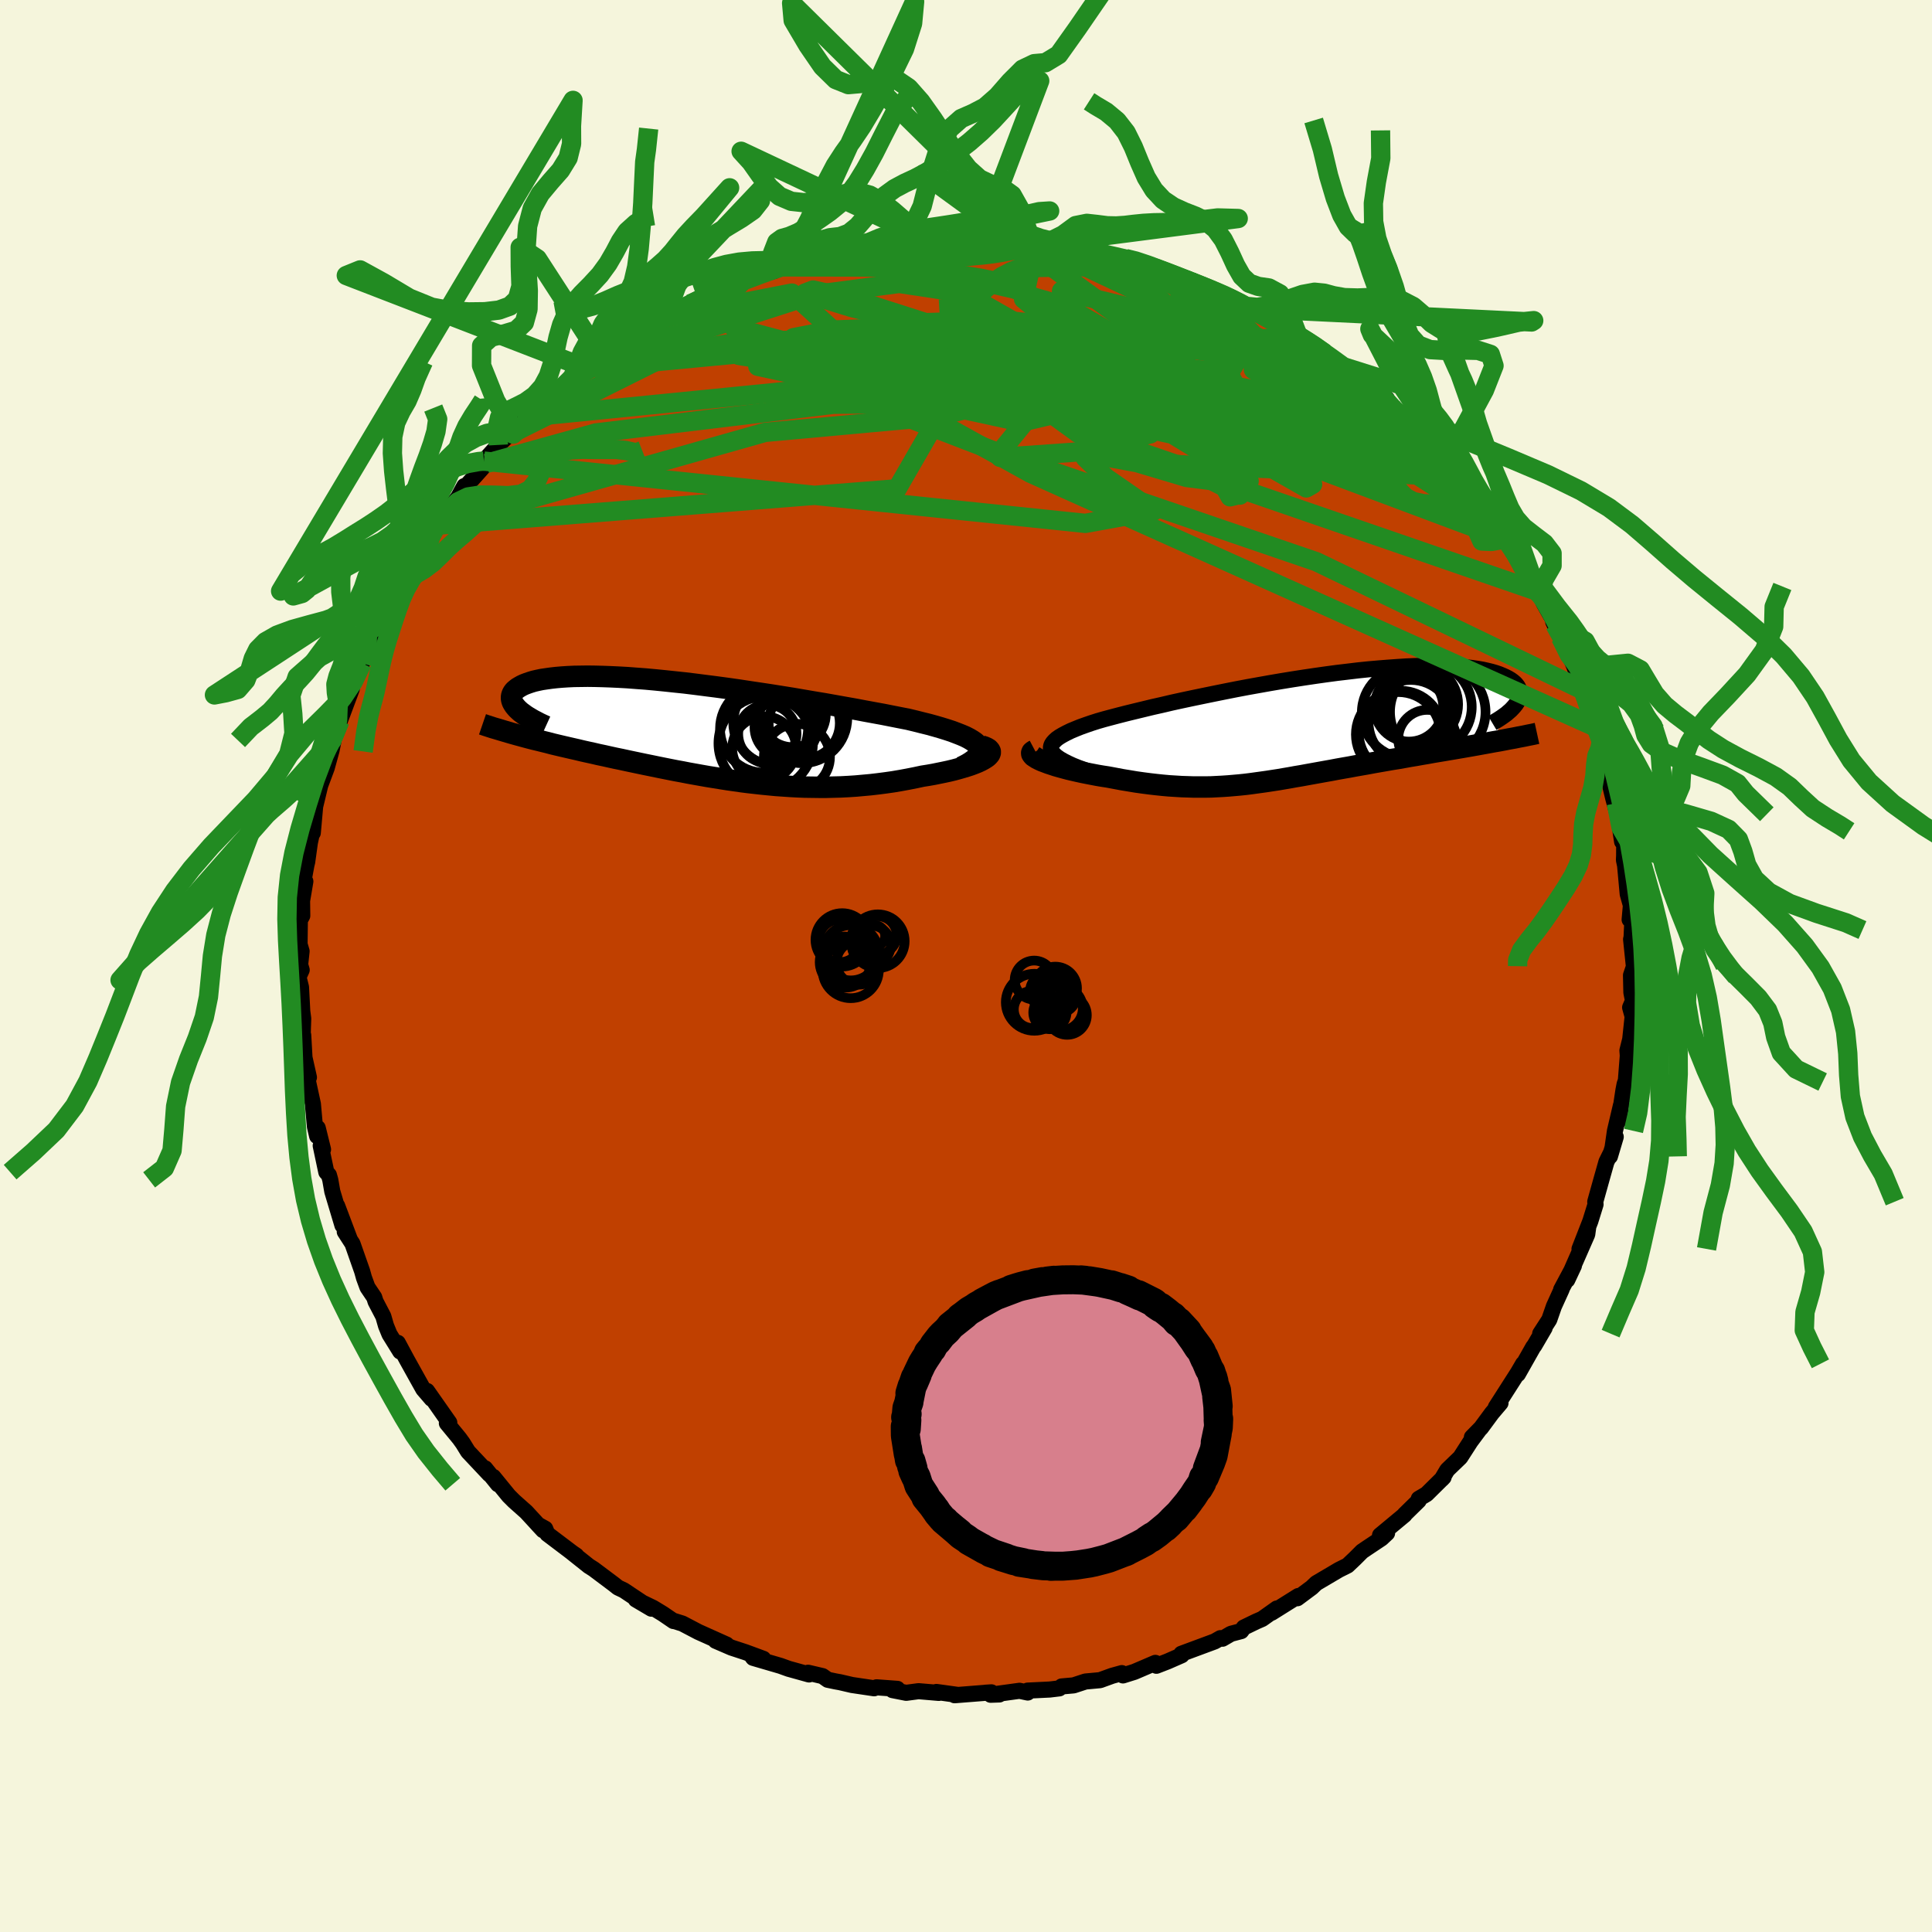 <svg xmlns="http://www.w3.org/2000/svg" width="500" height="500" viewBox="-100 -100 200 200"><defs><clipPath id="c"><path d="m29 1.57-.17-.2-.22-.19-.28-.19-.32-.19-.37-.19-.42-.18-.46-.18-.5-.19-.55-.18-.58-.18-.62-.18-.65-.18-.69-.17-.71-.18-.75-.18-.82-.16-.86-.17-.91-.18-.93-.17-.98-.18-1-.19-1.02-.18-1.06-.19-1.07-.19-1.09-.18-1.11-.19-1.11-.19-1.13-.18-1.13-.18-1.13-.17-1.14-.17-1.12-.17-1.13-.16-1.11-.15-1.1-.14-1.09-.14-1.06-.13-1.05-.11-1.03-.11-1.01-.1-.98-.09-.95-.07-.92-.07-.89-.05-.86-.04-.83-.03-.79-.02-.76-.01-.72.01-.69.01-.65.03-.61.04-.58.05-.53.06-.5.07-.47.07-.43.09-.39.09-.36.11-.32.11-.29.11-.26.12-.23.13-.2.12-.18.14-.15.13-.12.14-.09.15-.06.14-.04.15-.01.16.01.16.04.16.06.16.09.16.11.17.13.16.15.17.18.17.19 2.63.44.12.45.12.47.12.46.11.48.12.49.12.49.13.5.12.51.12.52.12.52.12.53.12.54.13.54.12.55.12.56.13.57.12.58.13.59.13.59.12.6.13.61.13.62.13.62.13.64.13.63.13.64.13.65.13.66.13.66.12.66.13.67.12.67.12.68.12.69.11.68.11.7.11.7.1.7.1.7.09.72.08.71.08.72.07.73.07.73.05.73.05.74.04.74.03.75.01.75.01h.76l.76-.02.76-.02.76-.04.77-.05.77-.07.77-.07.77-.09.77-.1.77-.11.77-.13.76-.14.76-.15.75-.16.57-.09.57-.1.54-.11.54-.11.51-.11.5-.12.48-.13.45-.13.43-.13.4-.13.37-.14.35-.14.3-.14.28-.15.23-.14"/></clipPath><clipPath id="b"><path d="m-26.21 2.45-.05-.21.01-.2.07-.21.13-.2.18-.2.23-.21.29-.2.34-.2.38-.2.43-.21.48-.2.52-.21.56-.2.61-.21.63-.2.66-.19.71-.19.76-.2.82-.21.86-.21.91-.22.95-.23.98-.22 1.02-.24 1.05-.23 1.08-.23 1.11-.23 1.12-.23 1.14-.23 1.16-.23 1.16-.22 1.17-.21 1.18-.21 1.17-.2 1.17-.19 1.16-.18 1.15-.17 1.13-.16 1.12-.15 1.1-.13 1.08-.13 1.06-.11 1.03-.09 1-.08.97-.07.94-.06.9-.04.87-.02.84-.01h.79l.76.02.72.03.68.05.65.06.6.07.56.08.53.09.49.11.45.11.41.12.38.13.34.14.31.14.29.15.25.15.22.16.19.16.16.17.13.17.1.18.08.18.04.18.02.19-.01.19-.03.19-.06.19-.08.2-.11.19-.13.2-2.78 3.96-.55.1-.55.1-.56.1-.57.1-.58.1-.58.1-.59.1-.59.1-.6.1-.6.1-.6.11-.6.1-.61.11-.61.1-.61.11-.62.11-.63.1-.63.11-.63.11-.63.11-.64.12-.63.11-.63.11-.64.12-.63.11-.62.11-.63.12-.62.11-.61.11-.61.11-.61.11-.6.11-.6.1-.6.11-.59.1-.58.1-.59.09-.58.09-.57.08-.58.08-.58.08-.57.07-.58.06-.57.05-.58.05-.59.04-.58.03-.59.03-.6.01h-1.22l-.62-.02-.63-.02-.64-.04-.65-.04-.67-.06-.67-.07-.69-.08-.69-.09-.71-.1-.72-.12-.73-.12-.74-.14-.75-.14-.53-.08-.53-.09-.52-.1-.52-.1-.5-.1-.5-.11-.48-.11-.47-.11-.45-.12-.44-.12-.42-.12-.39-.13-.37-.12-.34-.13-.32-.12"/></clipPath><filter id="a"><feTurbulence baseFrequency=".05" numOctaves="3" result="noise" type="noise"/><feDisplacementMap in="SourceGraphic" in2="noise" scale="2"/></filter></defs><rect width="100%" height="100%" x="-100" y="-100" fill="beige"/><path fill="#C04000" stroke="#000" stroke-linejoin="round" stroke-width="1.667" d="m69.16.02-.32.94.04 1.78.17.86-.3.69.26.94-.25 2.36-.29 1.16.04.53-.2 2.58-.13.37-.12.62-.48 3.17.22-1.59-.62 2.64-.25 1.73.33-1.11-.6 2.02.12-.41-.48.97-.52 1.84-.64 2.29.03.28-.54 1.74-1.12 2.87.91-2.31-.11.8-2.07 4.72.69-1.47-1.32 2.47.05-.03-.8 1.76-.48 1.38-.94 1.45.46-.59-1.08 1.85-.09.1-1.6 2.83.54-1.07-.53.91-2.29 3.58.48-.43-.89 1.05-1.12 1.52-.95.97.68-.66-.82 1.1-1.06 1.65-1.35 1.3-.57.96.19-.2-1.76 1.74-.81.48-.01.2-1.46 1.43v.04l-2.54 2.11.73-.22-.59.55-1.53 1.02-.47.32-.75.75-.75.71-.9.45-2.34 1.38-.47.45-1.49 1.11.1-.23-2.76 1.73.54-.44-1.52 1.08-.62.27-1.28.62-.27.37-1.06.28-.88.51-.21-.06-.6.34-3.45 1.28.04.15-1.46.64-1.16.45-.11-.3-2.17.93-1.18.37-.12-.24-1.01.28-1.24.45-1.52.14-1.22.4-1.24.11-.24.2-1 .12-2.28.11.01.2-.85-.18-2.99.41.9-.03-1.44-.18.62-.04-3.81.3.28-.04-2.16-.3.25.1-2.1-.18-1.28.17-1.42-.28.51-.13-2.16-.16-.25.1-2.29-.34-1.25-.29-.45-.08-.81-.17-.54-.38-1.5-.35.1.18-2.12-.59-.83-.3-2.84-.83-.29-.4 1.35.5-1.84-.68-1.46-.48-1.64-.71 1.14.4-2.92-1.31-1.66-.87-.99-.31.07.05-1.1-.75-1-.61-1.8-.87 1.61.95-2.85-1.9-.61-.29-.44-.35-2.08-1.56-.49-.31-1.77-1.41.47.32h-.04l-2.96-2.24-.22-.54-.76-.42.54.58-1.74-1.89-1.27-1.13-.55-.55-1.59-1.95.48.76-1.33-1.65.45.63-2.22-2.36-.53-.86-.36-.5-.36-.44-.94-1.14.25-.06-2.3-3.28.47.82-.86-1-.57-1.02-1.14-2.05-.93-1.73.25.9-1.11-1.79-.36-.88-.28-.97-.8-1.53-.14-.44-.7-1.04-.36-.98-.19-.68-1-2.85-.8-1.24.5.73-1.29-3.42.55 2.03-1.05-3.51-.21-1.2-.14-.5-.27-.3-.58-2.74.24.39-.55-2.23-.06.85-.23-.99-.21-2.34-.53-2.44.12-.31-.46-2.05-.13-2.32-.08.59.04-1.04.01-.38.03-.89-.1-.76-.13-2.49-.26-1.04.33-.74-.16-.54.15-1.4-.21-.72.03-2.49.25-.46-.02-1.55.34-2.01-.26.31.38-2.05.07-.27.28-2.01.18-.83.12-.17.25-2.81-.05.26.57-2.37.67-1.8.5-1.81.26-1.29.42-.98-.63 1.22.81-2.01 1.23-3.29-.43.47v.41l.38-1.12.72-2.12.4-.32.83-2.59.6-1.11-.65 1.27.93-1.48 1.07-2.55.56-.49.04-.23 1.84-3.11-.92 1.41.53-.99 1.76-3.17.08.04 1.08-1.29-.39.39 1.42-1.76 1.17-1.52.63-1.16.09.11 1.39-1.55.81-.91-.26-.24 1.5-1.67L-47.3-55l.52-.31-.09.25 1.44-1.76 1.08-.56.17-.56 1.99-1.58.85-.6.36-.43.11-.07 1.57-1.26.27-.26 1.37-.99-.07.17 1.61-1.16 1.32-.98 1.88-1.07.1-.16 1.41-.73-.69.47 1.44-.95 2.36-1.09-.25.09 1.66-.62-.83.13 1.31-.66 1.22-.5 2.18-.84 1.3-.47 1.85-.45.69-.44.11-.15 1.44-.42-1.29.59 1.21-.34 4.28-1.36-1.58.62 4.19-1.12-2.17.55 2.45-.37 1.12-.18-.08-.17 2.69-.34-.55.08 2.97-.16.38.13-.01-.23.96.09 2.29-.16 1.44.09.21.07.83-.29 1.15.37 2.17-.05.55.14.66-.05.81.16 1.23.08 2.31.33.22.09 1.49.1.83.26 2.67.8-1.61-.63 2.58.86-.27-.24.53.02 2.91.96-.37.02 1.74.66 1.89.68-.44-.28 2.69 1.28-.35-.2 2.28.84-1.17-.43 3.44 1.62-1.44-.57 1.91.99.28.08 2.47 1.29 1.47.99-.33-.31.44.54 1.2.49.04.09 1.44 1.04 2.13 1.49-.03-.03 1.09.76 2.07 2.02 1.16.46-1.11-.88 1.75 1.89.66.56 1.95 1.78-.09-.03 1.85 1.92-.81-.88 1.05 1.06 1.57 1.7-.39-.11 1.16 1.09-.07.05 1.11 1.16 1.18 1.72.12-.09.95 1.42 1.44 2.26-.71-1.25.63 1.17 1.72 2.55.43.94 1.14 1.9-.68-1.44 1.03 1.81.38.9 1.04 1.84.09.35-.16-.28.76 1.61 1.22 2.55.18.42.63 1.68-.04-.17.5 1.07.31 1.08.88 2.69.5 1.7.2.57-.06.11.09.63.61 1.79.16 1.41.27 1.12.73 2.72-.41-2.2.6 3.98.22-.2-.01 1.64-.02.46.12.57.27 2.95.33 1.17-.13 1.48.3-.35-.1 2.17-.05.22.28 2.7.03.08-.32.94" filter="url(#a)"/><path fill="#fff" d="m-26.21 2.45-.05-.21.01-.2.07-.21.13-.2.18-.2.23-.21.29-.2.34-.2.38-.2.43-.21.48-.2.52-.21.56-.2.61-.21.63-.2.66-.19.71-.19.76-.2.82-.21.86-.21.91-.22.95-.23.98-.22 1.02-.24 1.05-.23 1.08-.23 1.11-.23 1.12-.23 1.14-.23 1.16-.23 1.16-.22 1.17-.21 1.18-.21 1.17-.2 1.17-.19 1.16-.18 1.15-.17 1.13-.16 1.12-.15 1.1-.13 1.08-.13 1.06-.11 1.03-.09 1-.08.97-.07.94-.06.9-.04.87-.02.84-.01h.79l.76.02.72.03.68.05.65.06.6.07.56.08.53.09.49.11.45.11.41.12.38.13.34.14.31.14.29.15.25.15.22.16.19.16.16.17.13.17.1.18.08.18.04.18.02.19-.01.19-.03.19-.06.19-.08.2-.11.19-.13.2-2.78 3.96-.55.1-.55.1-.56.1-.57.1-.58.1-.58.1-.59.1-.59.1-.6.1-.6.1-.6.11-.6.1-.61.11-.61.1-.61.11-.62.11-.63.1-.63.11-.63.11-.63.11-.64.12-.63.11-.63.11-.64.12-.63.11-.62.11-.63.12-.62.11-.61.11-.61.11-.61.11-.6.11-.6.1-.6.11-.59.1-.58.1-.59.09-.58.09-.57.08-.58.08-.58.08-.57.07-.58.06-.57.05-.58.05-.59.04-.58.03-.59.03-.6.01h-1.22l-.62-.02-.63-.02-.64-.04-.65-.04-.67-.06-.67-.07-.69-.08-.69-.09-.71-.1-.72-.12-.73-.12-.74-.14-.75-.14-.53-.08-.53-.09-.52-.1-.52-.1-.5-.1-.5-.11-.48-.11-.47-.11-.45-.12-.44-.12-.42-.12-.39-.13-.37-.12-.34-.13-.32-.12" filter="url(#a)" transform="translate(35.05 -24.75)"/><path fill="#fff" d="m29 1.57-.17-.2-.22-.19-.28-.19-.32-.19-.37-.19-.42-.18-.46-.18-.5-.19-.55-.18-.58-.18-.62-.18-.65-.18-.69-.17-.71-.18-.75-.18-.82-.16-.86-.17-.91-.18-.93-.17-.98-.18-1-.19-1.02-.18-1.06-.19-1.07-.19-1.09-.18-1.11-.19-1.11-.19-1.13-.18-1.13-.18-1.13-.17-1.14-.17-1.12-.17-1.13-.16-1.11-.15-1.1-.14-1.09-.14-1.06-.13-1.05-.11-1.03-.11-1.01-.1-.98-.09-.95-.07-.92-.07-.89-.05-.86-.04-.83-.03-.79-.02-.76-.01-.72.01-.69.01-.65.03-.61.04-.58.05-.53.06-.5.07-.47.07-.43.09-.39.09-.36.11-.32.11-.29.11-.26.12-.23.13-.2.12-.18.14-.15.13-.12.14-.09.15-.06.14-.04.15-.01.16.01.16.04.16.06.16.09.16.11.17.13.16.15.17.18.17.19 2.63.44.12.45.12.47.12.46.11.48.12.49.12.49.13.5.12.51.12.52.12.52.12.53.12.54.13.54.12.55.12.56.13.57.12.58.13.59.13.59.12.6.13.61.13.62.13.62.13.64.13.63.13.64.13.65.13.66.13.66.12.66.13.67.12.67.12.68.12.69.11.68.11.7.11.7.1.7.1.7.09.72.08.71.08.72.07.73.07.73.05.73.05.74.04.74.03.75.01.75.01h.76l.76-.02.76-.02.76-.04.77-.05.77-.07.77-.07.77-.09.77-.1.77-.11.77-.13.76-.14.76-.15.75-.16.57-.09.57-.1.54-.11.54-.11.51-.11.5-.12.48-.13.45-.13.43-.13.4-.13.37-.14.35-.14.3-.14.28-.15.23-.14" filter="url(#a)" transform="translate(-27.71 -24.35)"/><g fill="none" stroke="#000" transform="translate(35.05 -24.75)"><path stroke-linejoin="round" stroke-width="1.667" d="m-22 4.73-.74-.26-.67-.24-.6-.24-.52-.24-.45-.23-.38-.22-.31-.22-.24-.21-.18-.21-.12-.21-.05-.21.01-.2.07-.21.13-.2.18-.2.23-.21.29-.2.34-.2.38-.2.43-.21.48-.2.52-.21.56-.2.61-.21.63-.2.66-.19.71-.19.76-.2.82-.21.86-.21.91-.22.95-.23.98-.22 1.02-.24 1.05-.23 1.08-.23 1.11-.23 1.12-.23 1.14-.23 1.16-.23 1.16-.22 1.17-.21 1.18-.21 1.17-.2 1.17-.19 1.16-.18 1.15-.17 1.13-.16 1.12-.15 1.1-.13 1.08-.13 1.06-.11 1.03-.09 1-.08.97-.07.94-.06.9-.04.87-.02.84-.01h.79l.76.02.72.03.68.05.65.06.6.07.56.08.53.09.49.11.45.11.41.12.38.13.34.14.31.14.29.15.25.15.22.16.19.16.16.17.13.17.1.18.08.18.04.18.02.19-.01.19-.03.19-.06.19-.08.2-.11.19-.13.2-.15.19-.18.2-.19.2-.22.19-.23.2-.26.19-.27.19-.29.19-.31.19-.32.19" filter="url(#a)"/><path stroke-linejoin="round" stroke-width="2.222" d="m-27.93 2.41-.17.09-.11.09-.04.1.01.11.07.11.11.12.17.11.2.13.24.12.28.13.32.12.34.13.37.12.39.13.42.12.44.12.45.12.47.11.48.11.5.11.5.1.52.1.52.1.53.09.53.08.75.14.74.14.73.12.72.12.71.1.69.09.69.08.67.07.67.06.65.04.64.04.63.02.62.02h1.22l.6-.01.59-.03.58-.03.59-.04.58-.05.57-.05.58-.06.57-.07.58-.08.58-.08.57-.08.58-.09.59-.09.58-.1.59-.1.6-.11.6-.1.6-.11.61-.11.61-.11.61-.11.62-.11.63-.12.62-.11.63-.11.64-.12.63-.11.63-.11.64-.12.63-.11.63-.11.63-.11.63-.1.62-.11.61-.11.61-.1.61-.11.6-.1.6-.11.6-.1.6-.1.59-.1.59-.1.58-.1.58-.1.57-.1.56-.1.55-.1.55-.1.54-.1.53-.09.52-.1.51-.1.51-.09.49-.1.48-.09.48-.1.46-.09.46-.1" filter="url(#a)"/><circle cx="11.767" cy="-2.342" r="4.126" clip-path="url(#b)" filter="url(#a)"/><circle cx="12.712" cy="-2.067" r="4.592" clip-path="url(#b)" filter="url(#a)"/><circle cx="9.697" cy=".778" r="4.386" clip-path="url(#b)" filter="url(#a)"/><circle cx="9.947" cy=".598" r="4.34" clip-path="url(#b)" filter="url(#a)"/><circle cx="12.697" cy="1.238" r="3.002" clip-path="url(#b)" filter="url(#a)"/><circle cx="10.792" cy="-2.042" r="3.562" clip-path="url(#b)" filter="url(#a)"/><circle cx="10.997" cy="-.487" r="4.378" clip-path="url(#b)" filter="url(#a)"/><circle cx="13.787" cy="-1.557" r="4.944" clip-path="url(#b)" filter="url(#a)"/><circle cx="11.687" cy="-2.057" r="3.92" clip-path="url(#b)" filter="url(#a)"/><circle cx="10.632" cy="-1.487" r="4.706" clip-path="url(#b)" filter="url(#a)"/></g><g fill="none" stroke="#000" transform="translate(-27.71 -24.35)"><path stroke-linejoin="round" stroke-width="2.222" d="m27.24 3.77.49-.25.41-.24.34-.24.27-.22.2-.22.13-.22.07-.21.01-.2-.05-.2-.11-.2-.17-.2-.22-.19-.28-.19-.32-.19-.37-.19-.42-.18-.46-.18-.5-.19-.55-.18-.58-.18-.62-.18-.65-.18-.69-.17-.71-.18-.75-.18-.82-.16-.86-.17-.91-.18-.93-.17-.98-.18-1-.19-1.02-.18-1.06-.19-1.07-.19-1.09-.18-1.11-.19-1.11-.19-1.13-.18-1.13-.18-1.13-.17-1.14-.17-1.12-.17-1.13-.16-1.11-.15-1.1-.14-1.09-.14-1.06-.13-1.05-.11-1.03-.11-1.01-.1-.98-.09-.95-.07-.92-.07-.89-.05-.86-.04-.83-.03-.79-.02-.76-.01-.72.01-.69.01-.65.03-.61.04-.58.05-.53.06-.5.07-.47.07-.43.09-.39.09-.36.11-.32.11-.29.11-.26.12-.23.13-.2.12-.18.14-.15.13-.12.14-.09.15-.06.14-.04.15-.01.16.01.16.04.16.06.16.09.16.11.17.13.16.15.17.18.17.19.17.22.16.23.17.26.17.27.16.29.17.31.16.32.17.34.16.35.16" filter="url(#a)"/><path stroke-linejoin="round" stroke-width="2.222" d="m29.29 1.57.32.1.25.11.18.11.12.13.06.12v.14l-.05.13-.11.14-.14.14-.2.14-.23.14-.28.15-.3.14-.35.14-.37.14-.4.13-.43.13-.45.13-.48.13-.5.12-.51.11-.54.11-.54.11-.57.1-.57.09-.75.16-.76.15-.76.14-.77.13-.77.11-.77.1-.77.09-.77.07-.77.07-.77.05-.76.04-.76.02-.76.02h-.76l-.75-.01-.75-.01-.74-.03-.74-.04-.73-.05-.73-.05-.73-.07-.72-.07-.71-.08-.72-.08-.7-.09-.7-.1-.7-.1-.7-.11-.68-.11-.69-.11-.68-.12-.67-.12-.67-.12-.66-.13-.66-.12-.66-.13-.65-.13-.64-.13-.63-.13-.64-.13-.62-.13-.62-.13-.61-.13-.6-.13-.59-.12-.59-.13-.58-.13-.57-.12-.56-.13-.55-.12-.54-.12-.54-.13-.53-.12-.52-.12-.52-.12-.51-.12-.5-.12-.49-.13-.49-.12-.48-.12-.46-.11-.47-.12-.45-.12-.44-.12-.44-.12-.43-.12-.41-.12-.41-.12-.4-.12-.4-.12-.38-.11-.37-.12-.37-.12-.35-.12" filter="url(#a)"/><circle cx="10.208" cy="2.703" r="3.422" clip-path="url(#c)" filter="url(#a)"/><circle cx="10.738" cy="-1.327" r="4.682" clip-path="url(#c)" filter="url(#a)"/><circle cx="6.973" cy="1.303" r="4.888" clip-path="url(#c)" filter="url(#a)"/><circle cx="8.993" cy="-.367" r="3.178" clip-path="url(#c)" filter="url(#a)"/><circle cx="6.803" cy="-.217" r="4.556" clip-path="url(#c)" filter="url(#a)"/><circle cx="8.028" cy="-.822" r="4.412" clip-path="url(#c)" filter="url(#a)"/><circle cx="6.818" cy="1.813" r="3.308" clip-path="url(#c)" filter="url(#a)"/><circle cx="10.963" cy="-.792" r="3.684" clip-path="url(#c)" filter="url(#a)"/><circle cx="9.768" cy="-1.732" r="3.43" clip-path="url(#c)" filter="url(#a)"/><circle cx="7.148" cy=".318" r="3.018" clip-path="url(#c)" filter="url(#a)"/></g><g fill="none" stroke="#228B22" stroke-linejoin="round" stroke-width="2"><path d="M59.09-38.81 16.31-53.55l-12.77.9.45-1.1 3.15-3.86 3.27-3.95 2.9-2.46 2.33-.72 1.56.65.44 1.5-1.14 1.77-2.94 1.37-4.21.38-4.11-.78-2.34-1.49.24-1.3 1.72-.52.56-.09-2.52-.79-3.7-2.38 1.05-3.5 8.7-2.95 5.25-.99" filter="url(#a)"/><path d="m42.4-59.2-21.74-5.96-.07 5.24-1.5 4.83-4.24 1-3.35-1.71-.15-2.39 2.59-1.85 2.8-1.14.34-.96-3.07-1.26-5.09-1.55-4.18-1.33-.52-.54 4.16.45 7.49 1 7.54.67 3.99-.56-1.22-1.97-4.03-2.11.66.94 19.59 9.2" filter="url(#a)"/><path d="m42.4-59.2-31.55 1.4 3.27.94 1.57.16-.71-.21.31-.43 1.56-.3.5-.03-3.36-.05-8.21-.55-11.26-1.17-10.46-1.43-5.61-1.21 1.97-.82 10.25-.58 16.44-.5 16.68-.43 8.9-.66 1.66-.22" filter="url(#a)"/><path d="m-49.91-52.27 62.26 6.45 7.09-1.29-4.94-3.43-2.14-2.05 1.95-.14 4.45.82 4.84.89 3.01.64-.27.25-3.48-.44-5.41-1.61-5.82-2.95-5.17-3.76-4.05-3.33-2.83-1.41-1.76 1.73-.79 5.29-4.16 7.21-47.64 3.77" filter="url(#a)"/><path d="m-18.91-72.37 14.04.02 10.88 2.51 4.14 2.7 2.77 2.33 3.88 2.6 4.19 3.5 3.19 4.18 1.96 3.79 1.2 2.17.66-.16-.3-2.39-1.86-3.66-3.37-3.54-3.75-2.1-2.05.11 1.66 2.37 5.47 3.88 5.51 3.87-.95 1.44-6.09-3.13 28.88 1.24" filter="url(#a)"/><path d="M55.17-45.37 37.75-56.59l2.79 2.02 3.41 3.09-1.79.71-7.72-1.78-10.34-2.43-7.98-1.2-2.39.65 2.85 1.82 5.05 1.74 3.74.57.05-1.18-4.24-2.58-5.97-2.16.16.96 14.9 3.27 10.06-8.13" filter="url(#a)"/><path d="M48.57-53.5 5.13-61.74l-22.54-.49-6.11-.98 1.88-1.18 4.33-.3 4.54.87 4.32 1.43 4.36 1.23 4.81.69 5.16.3 4.18.16 1.08.15-2.75.35-4.84 1.03-6.72 1.63-17.64 1.61-33.96 9.61" filter="url(#a)"/><path d="m23.21-70.9-8.11-1.53-8.41.13-.73 3.26 6.61 5.38 8.39 5.13 4.99 3.01v.52l-3.34-1.08-3.78-1.48-1.95-1.08.54-.41 2.03.03 1.49.03-.98-.44-3.74-1.12-4.18-1.47-.46-.88 5.84.54 8.69.83 2.32-3.05-2.97-5.32" filter="url(#a)"/><path d="M55.88-44.12 40.45-56.06l-5.15-1.91-11.66-1.09-17.09-.62-15.8-.61-8.73-1.2.36-1.6 7.58-1.29 10.37-.64 7.91-.33 1.45-.45-5.8-.18-9.41 1.46-4.25 4.4L6.69-51l58.54 26.3" filter="url(#a)"/><path d="M-10.81-74.57 14.8-61.25l-5.82 2.5-4.04.44-.47-1.38.08-2.27.41-1.74 1.66-.57 2.87.28 3.1.41 2.41.05 1.4-.25.54-.21-.21.1-1.06.32-1.83.24-1.92-.01-.79.07 1.19.8 2 1.66-2.26 1.18-16.81-1.23-40.68 4.04" filter="url(#a)"/><path d="M64.04-28.47 36.27-41.85 4.13-52.84l-17.44-6.71-5.59-3.67 1.03-1.82 3.99-.79 5.04-.2 5.69.41 6.94 1.32 8.79 2.59 10.29 3.81 10.18 4.32 7.63 3.47 2.73 1.07-3.37-2.23-8.82-5.15-11.31-6.32-8.84-5.09-1.18-2.05 9.19 2.21 25.78 10.5" filter="url(#a)"/><path d="M51.15-50.64 33.49-60.99l-3.74-.75 3.85 2.16 2.13 1.02-3.39-.67-8.37-1.43-10.32-1.25-8.82-.62-5.23.01-1.8.45-.3.6-1.06.42-2.92.02-3.93-.4-2.64-.56 1.26-.31 6.65.25 11.3.69 12.61.39 8.85-1 1.79-3-2.39-3.46-1.56-1.47" filter="url(#a)"/><path d="m-23.01-71.03-1.39 1.5.4 3.46 9.94 2.63 15.5 2.13 15.02 2.33 11.44 2.71 7.62 2.81 4.52 2.29 1.77 1.04-1.08-.67-3.7-2.2-5.1-2.83-4.38-2.18-1.63-.56 1.84 1.13 4.1 1.91 3.87 1.44 1.43.24-1.62-.66-3.35-.9-1.7-.84 6.44.53 13.06 3.99" filter="url(#a)"/><path d="m-39.3-61.88 30.89-2.92 2.85-1.76 4.43-.13L4.3-65.5l3.36 1.69 2.16 1.55 3.31 1.16 5.44.83 6.68.72 6.13.8 3.98.89.74.7-3.12.03-7-1.11-10.02-2.35-11.09-3.15-9.83-3.11-6.96-2.23-3.91-.9-.84.32 4.85 1.5 17.98 4.42 46.03 14.31" filter="url(#a)"/><path d="m-47.3-55 16.94-8.46 7.46-1.23 5.83-.1 5.06.48 5.76.89L1-62.4l7.99 1 7 .98 4.57.86 1.73.62-.41.36-1.35.24-1.68.24-3.52.06-9.58-.32-19.46.21-24.61 2.97-11.33 3.15" filter="url(#a)"/><path d="m-47.3-55 19.92-10.78 11.51-3.7 8.95-1.18 5.3.8 2.7 2.24 1.76 2.75 1.29 2.42.65 1.63.35.72.94.11 2.02.13 2.18.85-.01 1.64-4.53 1.07-8.74-1.91-8.82-5.85-6.19-5.6-13.39 2.6m30.65-8.27-1.68-.04-1.02-.03-.86-.24-.96-.61-1.12-.92-1.19-1.03-1.2-.94-1.17-.66-1.1-.29-1.05.04-1.06.26-1.11.34-1.2.3-1.3.13-1.3-.14-1.22-.52-1.06-.94-.94-1.24-.95-1.35-1.03-1.13 19.27 9.08-.28.07-.83-.07-1.08-.02-1.1.06-1.07.12-1.02.14-.97.13-.96.12-.98.12-1.05.14-1.15.16-1.23.2-1.19.21-1 .16-.69.04-.52-.06-.42-.07 15.17-1.35-1.91-.02-1.21.02-1.06.12-1 .19-.97.21-.96.19-1 .19-1.07.19-1.12.2-1.13.2-1.05.18-.94.16-.82.14-.79.16-.84.2-1.01.26-1.22.35-1.41.41-1.53.47-1.49.46-1.36.47" filter="url(#a)"/><path d="m14.41-101.26-2.88 4.19-1.94 2.73-1.37.83-1.16.1-1.2.57-1.29 1.29-1.32 1.51-1.29 1.13-1.23.64-1.23.54-1.21 1.07-1.13 2.05-.93 2.94-.77 3.02-.95 2L-7.35-75l-2.06.43-1.21.18-1 .15-.94.17-1.06.23-1.16.29-1.15.29-1.04.27-.87.24-.77.22-.75.25-.84.29-1.01.36-1.17.44-1.29.48-1.29.51-1.15.49-.87.42-.63.34-.94.41M84.51-39.29l-.85 2.1-.05 2.06-.97 2.47-1.79 2.48L78.84-28l-1.74 1.81-1.31 1.59-.92 1.52-.57 1.54-.23 1.5-.08 1.4-.57 1.35-1.75 1.51-2.39 1.69-1.14 1.02" filter="url(#a)"/><path d="m11.13-67.18-.95-.79-.96-.61-1.06-.34-1.03-.28-.95-.36-.91-.43-.92-.41-.95-.34-.97-.27-.98-.2-1-.16-1-.16-1.01-.19-1-.23-.98-.31-.97-.42-1-.51-1.06-.51-1.08-.37-1.05-.12-.92.05-.91-.25-.28-.18-.68.18.62-.18.93-.37 1-.42 1.04-.35 1.04-.26 1.03-.18 1.01-.14 1-.14 1.01-.15 1.05-.16 1.07-.17 1.08-.19 1.07-.19 1.08-.15 1.09-.11 1.08-.08 1.02-.09.93-.16.92-.21 1.08-.07-26.36 5.45-.67-.44-.3-.18-.44.12-.72.14-1.03.05-1.26.03-1.35.12-1.33.24-1.22.33-1.1.36-.99.34-.95.3-.95.26-.97.22-1 .21-1 .2-.99.25-1.01.32-1.08.43-1.19.53-1.3.53-1.32.36-1.3.06-1.34.25" filter="url(#a)"/><path d="m-17.7-72.71 2.56-.59 1.36-.17 1.03-.15.91-.17.89-.16.93-.17.98-.16 1.01-.13 1.04-.08 1.02-.02.98.04.93.05.95.06 1.04.07 1.18.1 1.13.18.63.28 6.76-17.9-.85-.03-1.25 1.12L4.13-89l-1.34 1.45-1.25 1.22-1.19 1.04-1.19.92-1.17.84-1.12.77-1.09.67-1.06.56-1.06.49-1.05.56-1.03.75-.98 1-.93 1.12-.89 1.03-.89.72-.93.35-1.07.12-1.33.39-2.26 2.29 12.38-27.12-.21 2.26-.84 2.64-1.13 2.32-1.15 2.05-1.09 1.91-1.03 1.72-.98 1.45-.92 1.28-.87 1.34-.85 1.62-.89 1.94-.97 2.07-.98 1.85-.82 1.31-.47.66-.54.87" filter="url(#a)"/><path d="m-5.29-90.82-2.05 2.42-1.17 2.28-.99 1.97-.93 1.68-.88 1.43-.88 1.19-.92.96-.99.81-1.08.76-1.12.75-1.06.64-.94.4-.75.21-.54.39-.4 1.03-.51 1.51-1.21.89m0 0-1.44.54-1.43.57-1.18.51-.91.43-.76.38-.74.38-.79.4-.84.43-.85.44-.83.44-.8.45-.85.5-.93.57-1.03.67-1.09.72-1.02.69-.87.58-.96.66M67.32-16.85l.5 2.54.76 1.29 1.54.86 2.04.82 1.91.97 1.33 1.16.69 1.27.25 1.28.1 1.26.16 1.24.35 1.22.6 1.23.85 1.24L79.5.78l1.27 1.25 1.25 1.26.96 1.28.54 1.34.3 1.46L84.4 9l1.53 1.67 2.75 1.34" filter="url(#a)"/><path d="m-32.92-66.17.37-.28.52-.37.58-.59.62-.94.58-1.23.49-1.35.45-1.29.52-1.08.7-.88.95-.79 1.19-.79 1.33-.82 1.36-.82 1.2-.83.78-.99.13-1.24-16.58 17.5-6.65-10.26-1.77-1.18.01 1.98.07 2.05-.37 1.32-.78.74-1.14.41-1.45.17-1.68.02-1.83-.12-1.99-.37-2.32-.94-2.65-1.58-2.44-1.34-1.43.58 24.85 9.6.34-.7.39-1.08.4-1.4.6-1.4.84-1.16.92-.97.79-1 .57-1.23.36-1.55.26-1.91.2-2.25.17-2.44.11-2.38.09-1.89.18-1.28.23-2.17M79.77 1.12l-.7-.9-.79-1.06-.8-1.22-.68-1.22-.45-1.17-.25-1.15-.3-1.18L75.17-8l-1.01-1.22-1.17-1.17-1.03-1.1-.73-1.03-.57-1.01-.62-1.04-.88-.82-1.43.74m-94.26-51.42-.01-.19-.58.18-.86.28-.99.24-.98.2-.9.2-.83.31-.85.43-.96.5-1.1.48-1.18.39-1.14.33-1 .33-.87.44-.86.59-1.23.74" filter="url(#a)"/><path d="m-26.83-74.75-.91 1.02-.6.81-.45.8-.51.83-.65.81-.77.73-.82.61-.82.55-.8.55-.84.6-.95.63-1.09.59-1.17.51-1.1.49-.86.68-.55 1.01-.47 1.27-.68 1.64 16.4-19.94-1.33 1.47-1.32 1.46-1.09 1.12-.84.91-.68.84-.66.83-.72.79-.8.71-.82.68-.78.73-.72.88-.68 1.05-.68 1.19-.73 1.21-.76 1.15-.78 1.05-.73.94-.69.87-.63.8-.61.71-.56.58-.51.5-.6.57-4.68 4.46-.38-.22-1.08-.08-1.25.22-1.18.44-1.05.58-.91.71-.83.81-.8.88-.84.87-.92.85-.95.8-.97.78-.96.78-1 .78-1.06.74-1.1.72-1.1.68-1.08.68-1.14.69-1.31.71-1.53.82-1.53 1.24-1.11 1.77 30.27-50.8-.16 2.66.01 1.84-.36 1.46-.78 1.27-1.04 1.18-1.05 1.26-.84 1.51-.48 1.84-.15 2.14.08 2.3.14 2.24-.03 1.92-.38 1.39-.85.8-1.25.37-1.35.34-.97.87-.01 2.06 1.47 3.67 1.9 3.18" filter="url(#a)"/><path d="m-48.41-53.94-.1-1.85.22-.99.66-.59.95-.46 1.06-.53.98-.7.81-.91.6-1.11.41-1.27.3-1.37.29-1.37.37-1.29.52-1.18.7-1.04.85-.97.95-.96.95-1.03.83-1.14.69-1.19.6-1.14.67-1 .93-.84 1.14-.7.68-.11m-17.56 25.41-.56.05-1.15.21-1.17.38-1.05.59-.9.8-.8.94-.74.99-.7.97-.72.93-.78.9-.9.83-1.04.73-1.2.6-1.34.5-1.39.51-1.33.64-1.12.86-.84 1-.59.87-.51.41-.9.25 15.9-8.69 1.12-1.04 1.08-.52 1.25-.19 1.44.01 1.47.05 1.3-.15.97-.49.63-.8.44-.95.45-.9.63-.71.88-.48 1.11-.25 1.28-.07 1.29.02h2.18l.98.1 1.11.25.61-.24" filter="url(#a)"/><path d="m-62.41-22.21.29-2.12.29-1.52.23-.93.21-.76.22-.86.22-1.03.24-1.12.25-1.13.27-1.07.3-1.03.33-1.02.34-1.05.37-1.09.4-1.08.46-1 .53-.93.57-.91.56-1.03.5-1.26.43-1.32.63-1.16-.98.9-1.02.9-1.33.68-1.41.47-1.17.53-.81.78-.51 1.06-.39 1.18-.49 1.12-.77.95-1.13.72-1.48.55-1.72.46-1.76.49-1.57.58-1.21.69-.8.81-.46.93-.32 1.08-.45 1.16-.83.96-1.23.34-1.19.23 20.11-13.15-.25.48-.33.52-.56.79-.68.92-.67 1-.61 1-.53.98-.49.97-.45.99-.44 1.03-.43 1.04-.41 1.02-.4.98-.39.92-.39.9-.39.9-.39.91-.37.92-.35.95-.34 1.03-.37 1.18-.46 1.39-.52 1.52-.47 1.4-.24.57" filter="url(#a)"/><path d="m-57.69-41.21-.98-.05-1.02.04-.88.59-.78.88-.68 1.03-.59 1.05-.59 1-.7.9-.79.86-.83.87-.77.94-.71.95-.66.91-.68.84-.72.79-.77.81-.77.84-.71.85-.7.76-.85.71-1.17.9-1.32 1.39" filter="url(#a)"/><path d="m-50.02-58.75.02.22-.42.66-.62.93-.63 1.06-.52 1.14-.41 1.19-.37 1.21-.41 1.19-.51 1.13-.6 1.1-.6 1.09-.5 1.06-.38 1.01-.36 1-.44 1.31-.92 2.24-1.45 2.69.92-1.73.12-1.07-.11-1.39-.2-1.67-.22-1.71-.21-1.68-.21-1.7-.2-1.78-.13-1.83.04-1.71.31-1.46.55-1.17.62-1.07.5-1.16.44-1.23.76-1.69m-3.02 24.28.45-.79.73-.83.89-.57.99-.58.94-.71.82-.79.78-.78.79-.72.84-.71.85-.76.83-.77.85-.69.95-.52 1.07-.34 1.09-.25.97-.37 1.19-.72" filter="url(#a)"/><path d="m-62.52-31.34.55-1.88-.01-1.18-.18-1.1.03-1.15.27-1.2.41-1.18.48-1.12.53-1.04.57-1 .57-1.01.53-1.07.47-1.14.42-1.18.4-1.2.42-1.23.44-1.27.46-1.27.48-1.26.44-1.25.37-1.26.18-1.28-.46-1.15m-9.67 32.39-.42 1.03-.2.5-.36.72-.59 1.02-.82 1.22-1.02 1.28-1.18 1.23-1.27 1.16-1.25 1.08-1.14 1.05-.93 1.05-.74 1.08-.59 1.1-.55 1.13-.62 1.17-.79 1.2-1.03 1.25-1.28 1.31-1.49 1.36-1.6 1.38-1.58 1.35-1.39 1.22-1.06 1.05-.85.89 21.94-24.82.58-2.08.06-1.71-.19-1.15-.05-.86.22-.84.39-.99.36-1.15.2-1.27-.03-1.29-.2-1.29-.26-1.32-.17-1.42-.01-1.5.17-1.19.35-.4m130.08 19.5.47.87.88 1.1.84 1.17.92 1.12 1.35.94 2 .78 2.44.67 2.37.69 1.8.83 1.02 1.04.46 1.25.4 1.4.81 1.45 1.46 1.35 2.16 1.18 2.79 1.02 3.04.98 1.72.76M57.1.02l.01-.63.4-1.03.75-1.02.79-.98.74-1 .75-1.08.79-1.18.8-1.22.72-1.2.54-1.14.32-1.08.13-1.04.03-1.04.07-1.09.22-1.16.35-1.25.37-1.3.22-1.26.08-1.14.13-.94.3-.71.12-.53" filter="url(#a)"/><path d="m78.55-.07-1.11-2.09-1.21-1.35-.85-1.12-.53-1.12-.38-1.21-.42-1.27-.52-1.27-.61-1.22-.62-1.14-.58-1.08-.56-1.04-.6-1.01-.68-1.01-.75-1.02-.75-1.06-.64-1.1-.49-1.12-.32-1.04-.16-.91-.03-.79-.13-.8-1.38-.86-1.65-4.67.81-.05 1.49.39 1.64.79 1.34 1.07.84 1.16.41 1.12.27 1 .56.9 1.15.82 1.8.8 2.25.8 2.19.81 1.54.86.84 1.05 2.19 2.14M62.95-31.05l2.84-.02 2.73-.27 1.28.67.72 1.21.79 1.31L72.32-27l1.13.94 1.13.85 1.1.86 1.21.93 1.48.96 1.77.96 1.91.95 1.78.96 1.44 1.03 1.17 1.13 1.22 1.12 1.48.97 1.32.78.96.62" filter="url(#a)"/><path d="m61.55-34.02.89 1.79.78 1.06.88.73.87.71.72.91.53 1.14.44 1.24.44 1.21.51 1.09.55 1 .57.97.56 1 .57 1.06.61 1.11.68 1.1.73 1.07.72 1.04.62 1.04.47 1.04.32 1.02.23 1.05.23 1.3.1 2.23M59.44-38.44l.39-1.56.84-1.45v-1.27l-.79-1.03-1.12-.85-1.05-.82-.81-.92-.6-1.03-.48-1.13-.46-1.14-.48-1.13-.48-1.09-.43-1.07-.39-1.08-.33-1.08-.31-1.1-.32-1.11-.33-1.09-.37-1.08-.46-1.13-.59-1.26-.67-1.49-.4-1.7 9.29 26.24.2-.6.61.5.64.86.64.86.63.79.64.8.65.91.67.99.74 1 .84.91.95.78 1.01.75.98.91.88 1.21.79 1.48.79 1.46.65.9M57.95-40.71l-.7-1.3-.75-1.36-.56-1.1-.48-.98-.52-.94-.6-.96-.63-.96-.6-.98-.56-.96-.5-.94-.48-.89-.49-.84-.52-.82-.55-.78-.57-.77-.62-.78-.69-.81-.82-.9-.96-1.05-1.09-1.26-1.29-1.67-2.16-4.19.25.61.94.88.99.93.8.93.65.98.62 1.06.68 1.07.73 1.02.76.93.71.86.63.85.52.9.41.96.35 1.01.35 1.01.4.98.49.95.57.94.65.94.69.95.67.93.58.79.37.55.18.72-21.41-8.01 2 .19h1.17l1.13-.19 1.25-.13 1.25.09 1.11.34.88.55.66.71.53.78.52.74.61.63.81.42 1.02.22 1.22.07 1.29.07 1.21.24.97.54.63.91.35 1.14.4.9 1.01.04 1.39-.25" filter="url(#a)"/><path d="m51.15-50.64-.84-.68-.63-.67-.72-.66-.75-.58-.74-.58-.75-.66-.78-.74-.84-.76-.9-.72-.92-.62-.95-.53-.98-.49-1.02-.51-1.06-.57-1.08-.62-1.1-.66-1.08-.67-1-.63-.87-.46-.93-.26 16.78 10.98-.36-.23-.72-.66-.69-.66-.63-.64-.69-.66-.81-.68-.92-.69-.95-.68-.91-.65-.83-.61-.84-.58-.93-.59-1.04-.61-1.07-.58-1.05-.58-1.36-.99m14.19 10.2 1.05-3.84 2.23-4.14 1-2.54-.38-1.18-1.27-.41-1.67-.04-1.74.05-1.56-.09-1.23-.47-.88-.98-.6-1.47-.48-1.76-.51-1.82-.6-1.73-.65-1.63-.56-1.64-.33-1.74-.03-1.92.31-2.18.46-2.46-.03-2.89" filter="url(#a)"/><path d="m48.81-53.32.66-2-.46-.48-.48-.9-.38-1.37-.4-1.5-.49-1.4-.55-1.26-.58-1.16-.64-1.16-.7-1.2-.76-1.3-.75-1.44-.7-1.59-.61-1.69-.54-1.63-.49-1.41-.42-1.07-.2-.82.24-.4" filter="url(#a)"/><path d="m35.99-87.53.9 2.99.65 2.74.69 2.32.67 1.75.67 1.19.76.74.89.51.94.58.85.97.64 1.5.46 1.92.37 2.07.41 1.92.47 1.64.42 1.48.26 1.54.17 1.72.28 1.74.55 1.51.78 1.25.75 1.95m-6.17-5.7-2.04-.75h-1.72l-1.28-.36-1-.67-.88-.7-.79-.61-.72-.53-.71-.47-.79-.37-.95-.21-1.1-.05-1.18.05-1.16.06h-1.07l-.96-.07-.91-.1-.9-.09-.93-.07-.94-.12-.93-.2-.94-.14-1.29.09 21.12 3.29-.87-.53-.97-.51-1.13-.48-1.14-.33-1.04-.2-.93-.15-.85-.21-.85-.32-.89-.41-.93-.47-.97-.46-.95-.41-.94-.3-.95-.14-.98.03-1.03.18-1.07.22-1.06.12-1.02-.1-1.02-.27-1.22-.18-1.63.16m19.25 2.54-1-.71-.69-.45-.61-.38-.65-.4-.76-.45-.89-.52-.98-.54-.99-.54-.95-.52-.9-.47-.87-.44-.86-.41-.88-.4-.91-.4-.95-.39-1-.4-1.05-.41-1.08-.42-1.12-.43-1.18-.44-1.26-.42-1.05-.26" filter="url(#a)"/><path d="m12.74-89.51.67.43 1.11.66 1.12.93.94 1.21.74 1.49.66 1.62.68 1.54.8 1.31.94 1.01 1.07.72 1.14.52 1.16.45 1.1.55.96.79.8 1.09.67 1.32.61 1.33.64 1.13.77.73.94.33 1.1.16 1.13.61.94 1.88.92 2.41 8.63 14.44-1.17-1.47-.81-1.12-.47-1.03-.42-.93-.53-.9-.65-.99-.67-1.14-.66-1.27-.66-1.28-.7-1.13-.75-.88-.72-.62-.57-.49-.22-.57.37-.62" filter="url(#a)"/><path d="m30.13-67.65-1.05-.58-.72-.4-.79-.4-.84-.4-.88-.38-.92-.38-.97-.39-1.02-.4-1.05-.41-1.07-.41-1.08-.39-1.06-.36-1.01-.32-.9-.25-.8-.19-.69-.16-.71-.16-1.43-.4 16.52 5.96-.32-.19.82.08 1.45-.25 1.68-.56 1.55-.53 1.24-.23 1 .1.96.26 1.13.2 1.36.04 1.54-.06 1.58.03 1.44.28 1.2.62 1 .86.93.9 1.09.68 1.45.3 1.92-.13 2.28-.46 2.26-.52 1.55-.16-.22.14-28.89-1.4-.38-.09.64.37 1.02.55 1.08.59.98.56.82.49.73.45.72.46.78.52.87.59.96.68 1.02.74 1.04.78 1.04.79.96.74.78.6.56.5.92 1.02" filter="url(#a)"/><path d="m23.21-70.9.37.21.81.73.75.88.74.76.77.57.8.49.81.53.8.65.77.82.71.96.62 1.06.49 1.14.37 1.19.3 1.23.32 1.24.39 1.24.46 1.24.51 1.28.53 1.33.55 1.32.54 1.21.26.96-.65.37-39.42-22.43.3-.16.55-.45.88-.41 1.05-.28 1.07-.18 1.03-.11 1-.09 1.01-.12 1.03-.16 1.02-.19 1-.17 1-.1 1.04.03 1.09.15 1.12.22 1.09.23 1.02.11 1.03-.43-1.05.7-1.06.29-1.09-.07-1.12-.02-1.1.19-1.05.31-.98.35-.97.38-.99.51-1.01.7-.96.81-.9.76-.89.58-1.11.44-1.62.1" filter="url(#a)"/><path d="m10.82-74.39 1.17.89 1.1.66.97.28.83.24.76.32.78.41.84.48.9.58.92.68.92.76.91.8.89.77.88.68.84.61.8.57.73.62.65.74.55.89.51 1.04.53 1.17.68 1.3.92 1.45 1.08 1.46-34.35-25.02.41-.08 1.07.36 1.29.59 1.22.83 1.09.98 1.02.97 1.03.84 1.05.65 1.02.47.97.39.94.35 1 .34 1.14.29 1.2.24.74.4" filter="url(#a)"/><path d="m8.29-74.81 1.76-.88 1.31-.96 1.15-.23 1.09.12 1.02.13.94.02.9-.06.91-.11 1-.1 1.09-.06 1.2-.02 1.28-.03 1.34-.1 1.35-.18 1.42-.17 2.13.06-19.89 2.57 1.61.25 1.14.21 1.07.26 1.02.31.94.31.86.3.82.3.84.32.9.34.95.37 1.01.42 1.03.45 1.02.52.98.58.93.63.87.65.83.63.79.6.76.56.7.56.63.59.58.63.47.5L7.06-74.89l-.66-1.24-.71-2.05-.92-1.64-1.08-.77-1.14-.35-1.14-.54-1.17-1.05-1.2-1.52-1.23-1.79-1.24-1.88-1.25-1.76-1.25-1.42-1.25-.85-1.25-.23-1.25.25-1.24.38-1.26.11-1.3-.52-1.38-1.35-1.51-2.2-1.52-2.58-.16-1.78L7.06-74.89l-.7-.39-.78-.11-.95-.02-1.06-.01-1.07-.03-1.02-.07-1.01-.09-1.04-.13-1.08-.14-1.06-.16-.97-.17-.9-.19-.96-.27-1.04-.35-.42-.26m-53.81 42.03-2.44 1.24-3.68 2.05-2.31 2.03-.65 1.93.2 1.91.12 2.01-.54 2.15-1.37 2.29-2.02 2.39-2.32 2.42-2.3 2.4-2.05 2.36-1.75 2.29-1.47 2.24-1.22 2.21-1.02 2.17-.87 2.14-.8 2.1-.8 2.09-.85 2.12-.91 2.24-1.04 2.41-1.37 2.54-1.9 2.5-2.38 2.26-2.4 2.1" filter="url(#a)"/><path d="m-62.52-31.34-.91 1.91-1.12 1.69-1.72 1.76-1.98 1.95-1.81 2.16-1.47 2.33-1.21 2.43-1.03 2.44-.91 2.41-.86 2.35-.82 2.28-.73 2.24-.57 2.19-.35 2.16-.2 2.14-.21 2.1-.43 2.1-.73 2.14-.9 2.24-.83 2.38-.51 2.47-.18 2.41-.19 2.17-.79 1.8-1.58 1.23" filter="url(#a)"/><path d="m-64.82-25.37-.6 1.38-1.02 2.19-.94 2.5-.81 2.58-.75 2.53-.63 2.45-.45 2.35-.24 2.29-.04 2.24.07 2.21.12 2.19.13 2.17.12 2.17.1 2.2.09 2.24.08 2.27.08 2.31.11 2.32.14 2.3.21 2.27.29 2.22.39 2.18.51 2.13.62 2.09.73 2.07.83 2.04.92 2.02 1 2.02 1.06 2.03 1.1 2.05 1.13 2.06 1.13 2.04 1.11 1.95 1.11 1.84 1.23 1.76 1.44 1.81 1.32 1.55M65.73-23l.65 1.23 1.23 1.79.92 1.98.42 2.15.19 2.33.19 2.43.31 2.46.44 2.42.5 2.34.49 2.27.38 2.21.24 2.2.08 2.22v2.23l-.01 2.23.03 2.21.07 2.18.07 2.13-.02 2.09-.18 2.08-.34 2.09-.45 2.15-.5 2.23-.51 2.31-.56 2.34-.71 2.26-.93 2.14-1 2.36" filter="url(#a)"/><path d="m65.23-24.7.71 1.9 1.04 2.04 1.35 2.32 1.74 2.33 2.09 2.22 2.08 2.13 1.54 2.1.7 2.13-.12 2.18-.61 2.24-.69 2.28-.44 2.31-.03 2.34.39 2.34.71 2.32.91 2.27.99 2.2 1.03 2.12 1.06 2.05 1.16 2.03 1.32 2.03 1.5 2.08 1.57 2.11 1.43 2.11.96 2.11.24 2.1-.42 2.08-.59 2.05-.07 1.9.8 1.75.87 1.71" filter="url(#a)"/><path d="m60.95-35.35.96 1.72 1.24 2.06 1.18 2.19.97 2.26.77 2.25.64 2.19.56 2.14.54 2.14.57 2.19.63 2.27.68 2.36.7 2.4.67 2.39.58 2.35.49 2.27.42 2.2.37 2.18.34 2.2.29 2.25.17 2.27.01 2.26-.12 2.21-.1 2.22.08 2.3.04 1.79M60.95-35.35l3.14 1.72 1.12 2.07 1.93 2.2 2.32 2.27 1.66 2.25.69 2.2.16 2.15.28 2.15.87 2.2 1.64 2.29 2.3 2.35 2.66 2.4 2.67 2.39 2.42 2.34 2.02 2.28L88.45.14l1.23 2.2.86 2.21.51 2.24.23 2.26.09 2.24.18 2.2.47 2.14.79 2.05 1.01 1.93 1.13 1.93 1.19 2.86" filter="url(#a)"/><path d="m59.09-38.81.87 1 .98 1.57.99 1.88 1.1 2.07 1.23 2.15 1.29 2.2 1.26 2.22L68-23.48l1.06 2.26.9 2.26.72 2.25.57 2.21.51 2.17.56 2.16.68 2.16.81 2.18.88 2.22.83 2.26.69 2.3.53 2.33.4 2.35.33 2.36.33 2.33.32 2.26.27 2.12.17 1.97.04 1.85-.12 1.92-.39 2.25-.75 2.84-.68 3.76" filter="url(#a)"/><path d="m44.2-57.73 2.13 1.99 1.49 1.49 1.22 1.32 1.22 1.39 1.29 1.55 1.36 1.69 1.37 1.83 1.35 1.91 1.3 1.96 1.25 1.97 1.19 1.97 1.14 1.98 1.08 2.01 1.02 2.04.95 2.09.89 2.14.81 2.19.73 2.22.67 2.24.59 2.25.53 2.24.47 2.23.41 2.19.38 2.18.33 2.16.29 2.18.24 2.22.18 2.26.11 2.3.04 2.34-.02 2.36-.06 2.42-.11 2.49-.19 2.58-.32 2.55-.43 1.87" filter="url(#a)"/><path d="m39.24-61.98 5.83 1.84.92 1.38.91 1.46 2.16 1.56 3.35 1.6 3.94 1.63 3.89 1.65 3.44 1.68 2.88 1.73 2.39 1.78 2.11 1.82L73.15-42l2.21 1.88 2.37 1.93 2.44 1.97 2.36 2.02 2.12 2.08L86.44-30l1.46 2.16 1.21 2.19 1.18 2.19 1.37 2.2 1.82 2.21 2.46 2.24 3.18 2.3 3.79 2.34 4.12 2.4 3.99 2.41 3.37 2.38 2.37 2.31 1.21 2.24.25 2.19-.25 2.21-.23 2.31.14 2.46.77 2.41 1.57 1.7" filter="url(#a)"/></g><g fill="none" stroke="#000"><circle cx="7.056" cy="1.454" r="2.016" filter="url(#a)"/><circle cx="6.88" cy="4.494" r="1.926" filter="url(#a)"/><circle cx="8.684" cy="4.822" r="1.722" filter="url(#a)"/><circle cx="10.472" cy="5.086" r="2.038" filter="url(#a)"/><circle cx="9.816" cy="4.39" r="2.274" filter="url(#a)"/><circle cx="9.24" cy="2.318" r="2.252" filter="url(#a)"/><circle cx="8.936" cy="2.834" r="2.052" filter="url(#a)"/><circle cx="7.072" cy="3.754" r="2.95" filter="url(#a)"/><circle cx="8.428" cy="2.606" r="1.798" filter="url(#a)"/><circle cx="9.604" cy="3.046" r="1.84" filter="url(#a)"/><circle cx="-9.136" cy="-3.182" r="1.968" filter="url(#a)"/><circle cx="-11.936" cy=".422" r="2.91" filter="url(#a)"/><circle cx="-12.5" cy="-.406" r="2.646" filter="url(#a)"/><circle cx="-11.92" cy="-1.37" r="2.862" filter="url(#a)"/><circle cx="-12.82" cy="-2.706" r="2.762" filter="url(#a)"/><circle cx="-11.128" cy="-.346" r="2.284" filter="url(#a)"/><circle cx="-9.484" cy="-3.118" r="1.116" filter="url(#a)"/><circle cx="-9.796" cy="-2.162" r="2.016" filter="url(#a)"/><circle cx="-13.06" cy="-2.606" r="2.208" filter="url(#a)"/><circle cx="-9.124" cy="-2.57" r="2.776" filter="url(#a)"/></g><path fill="#D77F8C" stroke="#000" stroke-linejoin="round" stroke-width="3" d="m25.68 43.21.26.72.17 1.64-.16-1 .12 1.05.04 1.36.02.45-.03-.41.06-.14-.04.91-.32 1.53.21-.88-.09.47-.33 1.76-.16.45.2-.83-.65 1.75.38-.72-.66 1.57-.07.03-.05.03-.17.54-.32.55.21-.37-.47.69-.34.53-.93 1.25.54-.71-.43.52-.97 1.16-.34.25.68-.66-1.42 1.41.43-.4-1.23 1.02-.64.46-.07.03-.36.2.53-.35-.41.28-.34.25-.65.35-1.43.72.19-.08-.27.1-1.58.61-.2.06-.36.1.08-.02-1.04.27-.35.07-.25.05.18-.03-1.22.19-.66.07.41-.03-1.34.1h-.96l-.28.02.44-.02-1.23-.04-1.1-.13.95.1-.65-.07-1.69-.26.41.03-1.02-.21-.76-.24-.49-.15.5.13-1.61-.54.16.04-.85-.41-.25-.16.1.07-1.4-.79.01-.01-.25-.19-.56-.37-.67-.6.46.37-.15-.1-1.45-1.23.14.08-.27-.22-.49-.58-.24-.38.14.22-.44-.62-.7-.86.01-.02-.05-.16-.67-1.04-.01-.02-.27-.85-.36-.69.3.66-.43-1.13.16.25-.21-.74-.17-.13-.19-1.19.07.57-.28-1.77-.02-.17-.01-.91.11.25.06-.91-.13-.29.16-.34-.12.44.09-1.05.22-.63-.04.12.35-1.74-.22.71.55-1.6-.15.53.37-.87-.04-.01.53-1.11.26-.43.45-.68h-.08l.23-.28.17-.16.2-.38.67-.86-.31.45.46-.61.53-.49.37-.44-.01-.01 1.48-1.18-.62.49.17-.2.31-.22.62-.48.51-.3.27-.19 1.56-.87-.96.51 1.38-.73.37-.15-.3.13 2.06-.78-.53.16.73-.23.97-.26-.77.2 2.05-.46.24-.05-.83.15 1.99-.29-.68.08.5-.05 1.14-.07h.17l.89-.01 1.23.05-.45-.04 1.2.16.36.05-.71-.12 1.09.18 1.47.32-.25-.08 1.03.33-.1-.05.79.26-.07.03.72.32.58.27-.18-.14 1.59.8.13.1.06.11.27.19.28.18-.03-.09.62.47.84.69-.18-.19.46.55.13-.01.94 1.01-.1-.09.6.84.74 1-.62-.84.49.76.32.39.36.82.09.14-.16-.38.52 1.24.18.28.32 1.01-.11-.41.35 1.61" filter="url(#a)"/></svg>